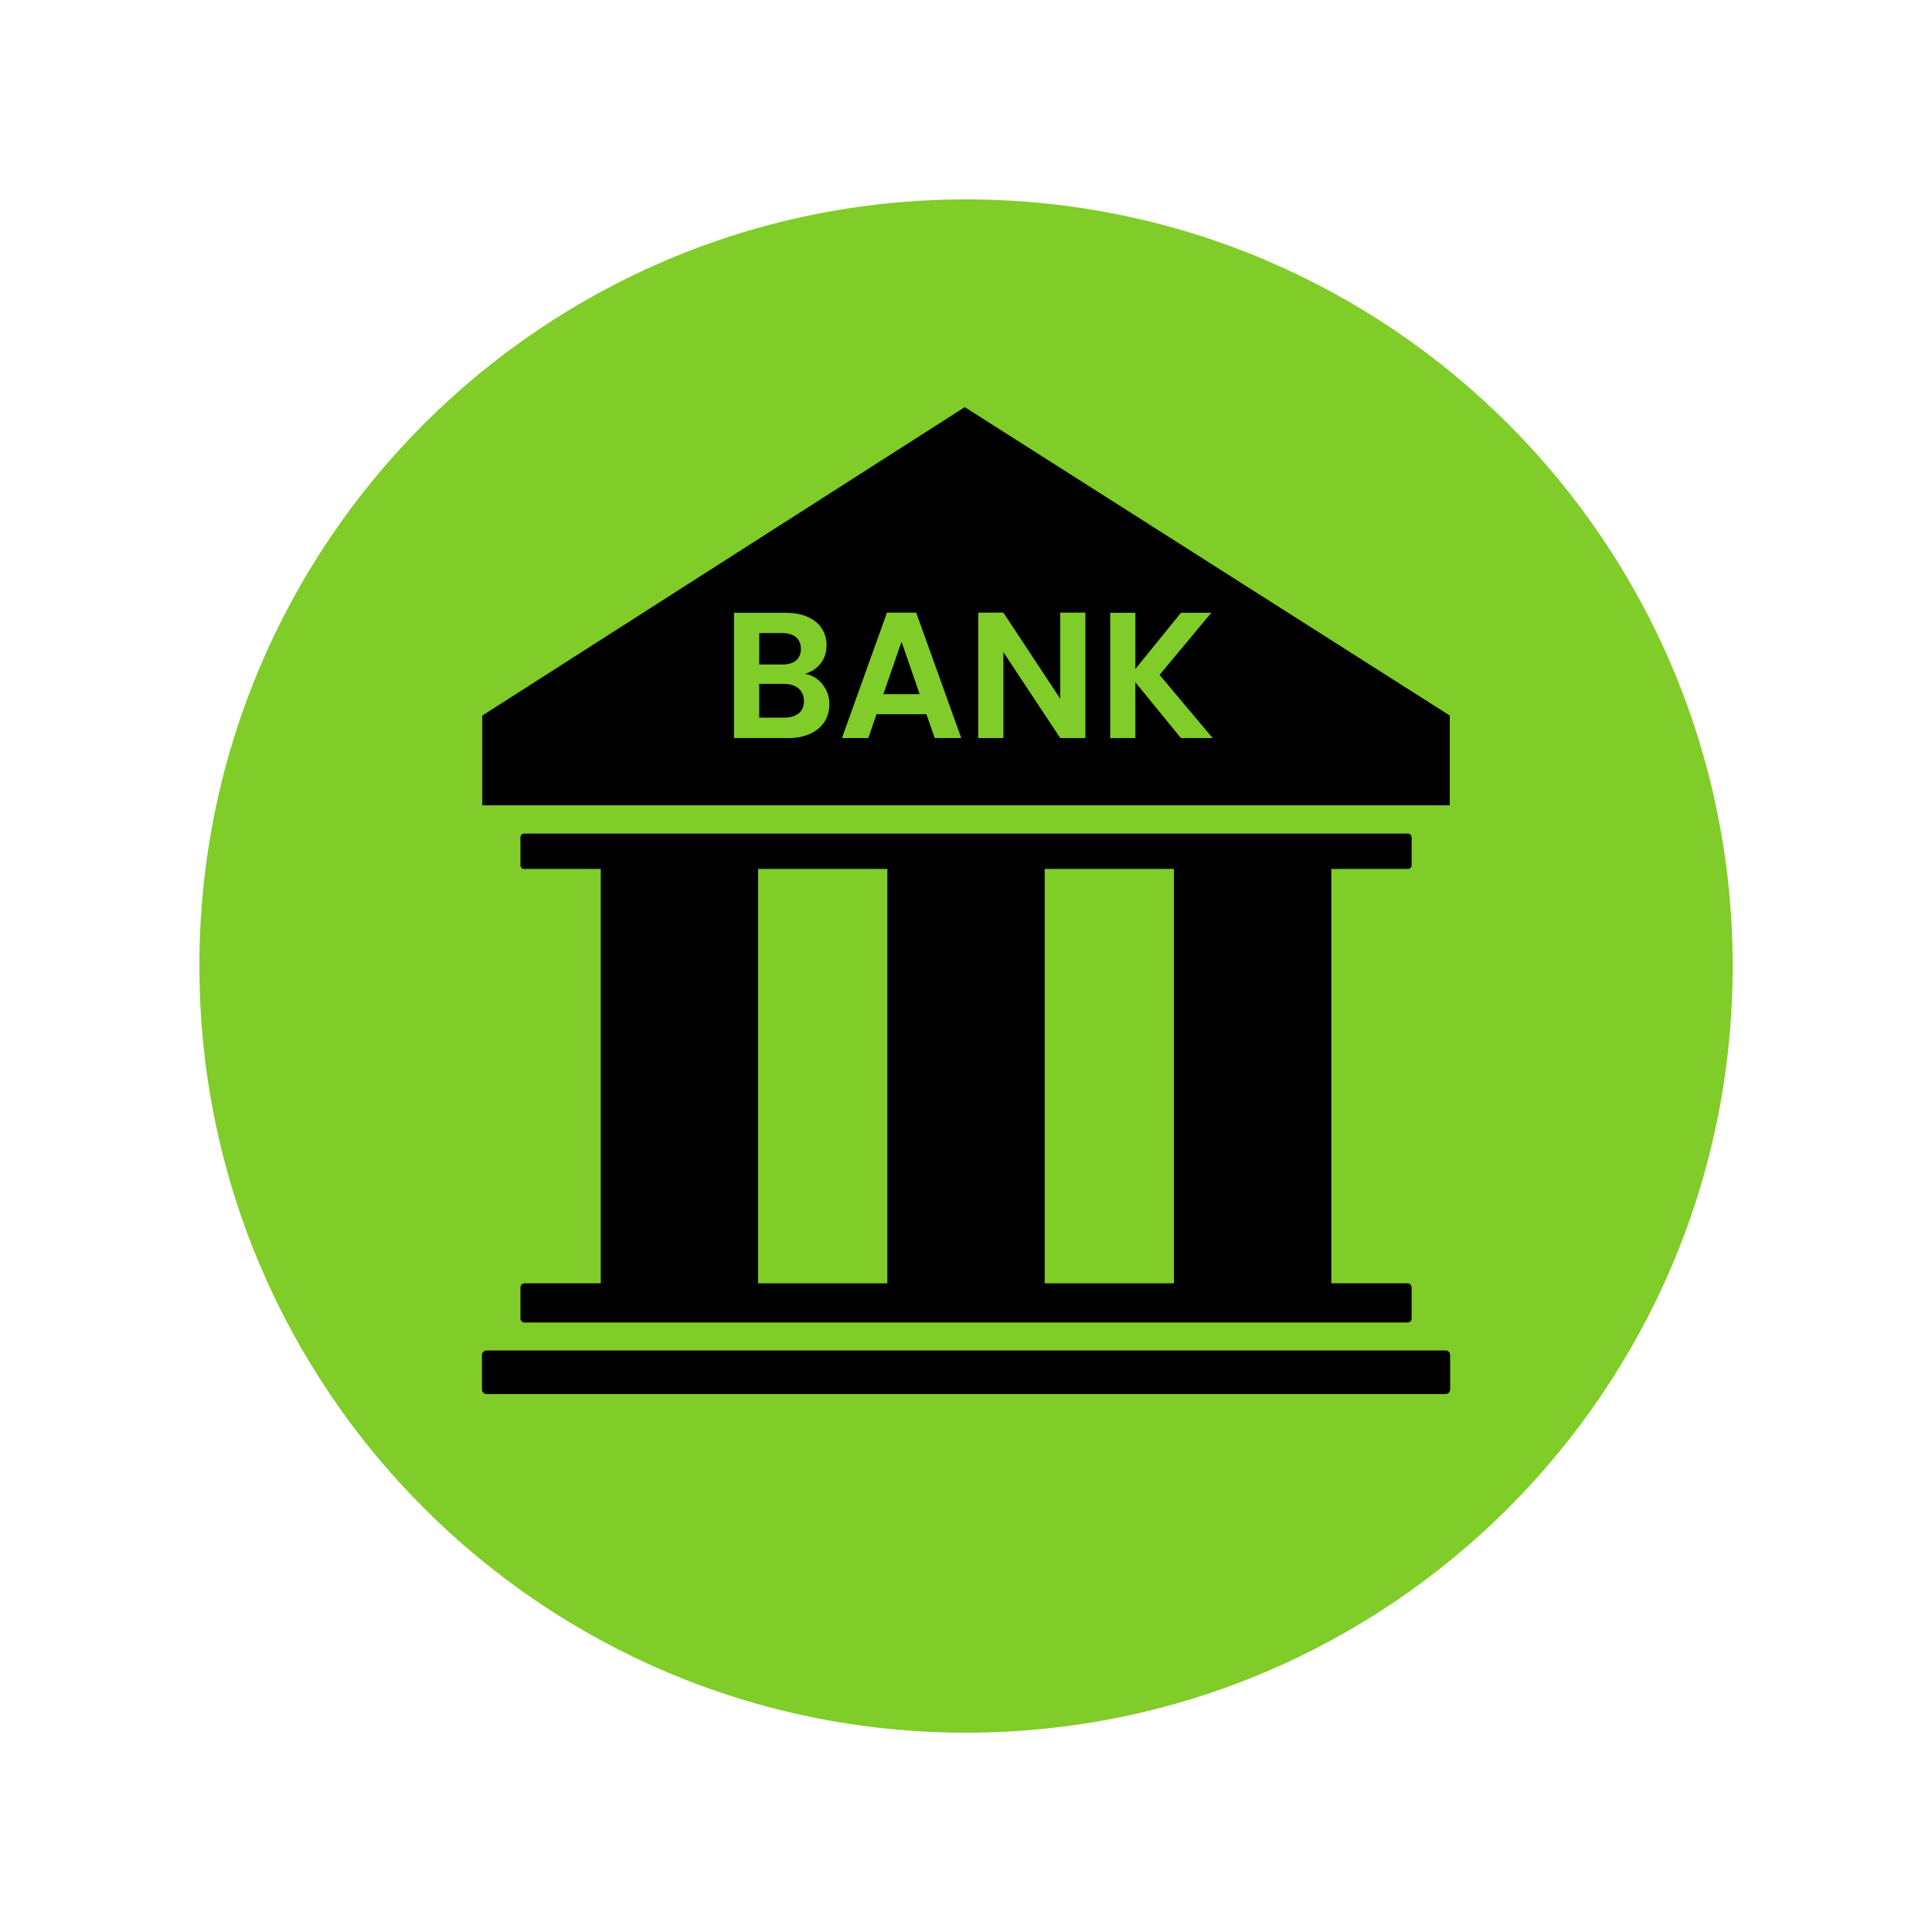 <svg xmlns="http://www.w3.org/2000/svg" xmlns:xlink="http://www.w3.org/1999/xlink" width="500" zoomAndPan="magnify" viewBox="0 0 375 375" height="500" preserveAspectRatio="xMidYMid meet" version="1.0"><defs><clipPath id="92abb42361"><path d="M 74.398 77.398 L 297.426 77.398 L 297.426 285.016 L 74.398 285.016 Z M 74.398 77.398 " clip-rule="nonzero"/></clipPath><clipPath id="302111908b"><path d="M 105.148 77.398 L 266.57 77.398 C 274.727 77.398 282.547 80.637 288.316 86.406 C 294.082 92.172 297.32 99.992 297.32 108.148 L 297.32 254.266 C 297.32 262.422 294.082 270.242 288.316 276.008 C 282.547 281.777 274.727 285.016 266.57 285.016 L 105.148 285.016 C 96.992 285.016 89.172 281.777 83.406 276.008 C 77.637 270.242 74.398 262.422 74.398 254.266 L 74.398 108.148 C 74.398 99.992 77.637 92.172 83.406 86.406 C 89.172 80.637 96.992 77.398 105.148 77.398 Z M 105.148 77.398 " clip-rule="nonzero"/></clipPath><clipPath id="7e407bb68f"><path d="M 38.703 38.703 L 336.453 38.703 L 336.453 336.453 L 38.703 336.453 Z M 38.703 38.703 " clip-rule="nonzero"/></clipPath></defs><g clip-path="url(#92abb42361)"><g clip-path="url(#302111908b)"><path fill="#000000" d="M 74.398 77.398 L 297.426 77.398 L 297.426 285.016 L 74.398 285.016 Z M 74.398 77.398 " fill-opacity="1" fill-rule="nonzero"/></g></g><path fill="#80cc28" d="M 205.797 135.633 L 194.754 118.91 L 189.879 118.91 L 189.879 143.262 L 194.754 143.262 L 194.754 126.578 L 205.797 143.262 L 210.672 143.262 L 210.672 118.91 L 205.797 118.91 Z M 205.797 135.633 " fill-opacity="1" fill-rule="nonzero"/><path fill="#80cc28" d="M 147.152 168.66 L 172.23 168.66 L 172.23 249.094 L 147.152 249.094 Z M 147.152 168.66 " fill-opacity="1" fill-rule="nonzero"/><path fill="#80cc28" d="M 156.285 130.789 C 157.535 130.391 158.543 129.723 159.297 128.766 C 160.051 127.816 160.43 126.633 160.43 125.215 C 160.43 124.004 160.121 122.926 159.504 121.977 C 158.887 121.027 157.984 120.281 156.789 119.746 C 155.59 119.215 154.168 118.945 152.52 118.945 L 142.484 118.945 L 142.484 143.262 L 152.969 143.262 C 154.617 143.262 156.047 142.98 157.25 142.426 C 158.461 141.867 159.379 141.098 160.02 140.105 C 160.66 139.121 160.98 137.977 160.98 136.672 C 160.98 135.23 160.543 133.957 159.66 132.84 C 158.773 131.727 157.648 131.043 156.277 130.785 Z M 147.363 122.883 L 151.824 122.883 C 152.988 122.883 153.883 123.152 154.504 123.684 C 155.133 124.219 155.449 124.973 155.449 125.949 C 155.449 126.93 155.133 127.676 154.504 128.199 C 153.875 128.719 152.988 128.98 151.824 128.98 L 147.363 128.98 Z M 155.043 138.453 C 154.379 139.008 153.461 139.289 152.273 139.289 L 147.363 139.289 L 147.363 132.742 L 152.176 132.742 C 153.359 132.742 154.297 133.035 154.996 133.629 C 155.691 134.223 156.039 135.043 156.039 136.086 C 156.039 137.129 155.707 137.895 155.051 138.453 Z M 155.043 138.453 " fill-opacity="1" fill-rule="nonzero"/><path fill="#80cc28" d="M 172.16 118.91 L 163.418 143.254 L 168.535 143.254 L 170.137 138.625 L 179.82 138.625 L 181.422 143.254 L 186.578 143.254 L 177.836 118.91 Z M 171.465 134.727 L 174.984 124.555 L 178.5 134.727 Z M 171.465 134.727 " fill-opacity="1" fill-rule="nonzero"/><path fill="#80cc28" d="M 235.105 118.945 L 229.215 118.945 L 220.367 129.852 L 220.367 118.945 L 215.492 118.945 L 215.492 143.262 L 220.367 143.262 L 220.367 132.426 L 229.215 143.262 L 235.383 143.262 L 225.07 130.996 Z M 235.105 118.945 " fill-opacity="1" fill-rule="nonzero"/><path fill="#80cc28" d="M 202.777 168.66 L 227.859 168.66 L 227.859 249.094 L 202.777 249.094 Z M 202.777 168.66 " fill-opacity="1" fill-rule="nonzero"/><g clip-path="url(#7e407bb68f)"><path fill="#80cc28" d="M 187.508 38.703 C 105.324 38.703 38.703 105.324 38.703 187.508 C 38.703 269.691 105.324 336.312 187.508 336.312 C 269.691 336.312 336.312 269.691 336.312 187.508 C 336.312 105.324 269.691 38.703 187.508 38.703 Z M 93.613 138.891 L 187.258 79.027 L 281.402 138.891 L 281.402 156.309 L 93.613 156.309 Z M 273.215 249.094 C 273.645 249.094 273.996 249.445 273.996 249.879 L 273.996 255.914 C 273.996 256.348 273.645 256.695 273.215 256.695 L 101.801 256.695 C 101.367 256.695 101.02 256.348 101.02 255.914 L 101.02 249.879 C 101.02 249.445 101.367 249.094 101.801 249.094 L 116.605 249.094 L 116.605 168.66 L 101.727 168.66 C 101.332 168.66 101.02 168.348 101.02 167.953 L 101.02 162.512 C 101.02 162.121 101.332 161.801 101.727 161.801 L 273.289 161.801 C 273.684 161.801 273.996 162.121 273.996 162.512 L 273.996 167.953 C 273.996 168.348 273.684 168.66 273.289 168.66 L 258.41 168.66 L 258.41 249.094 Z M 281.469 269.707 C 281.469 270.188 281.078 270.578 280.598 270.578 L 94.426 270.578 C 93.945 270.578 93.551 270.188 93.551 269.707 L 93.551 262.996 C 93.551 262.516 93.945 262.125 94.426 262.125 L 280.598 262.125 C 281.078 262.125 281.469 262.516 281.469 262.996 Z M 281.469 269.707 " fill-opacity="1" fill-rule="nonzero"/></g></svg>
